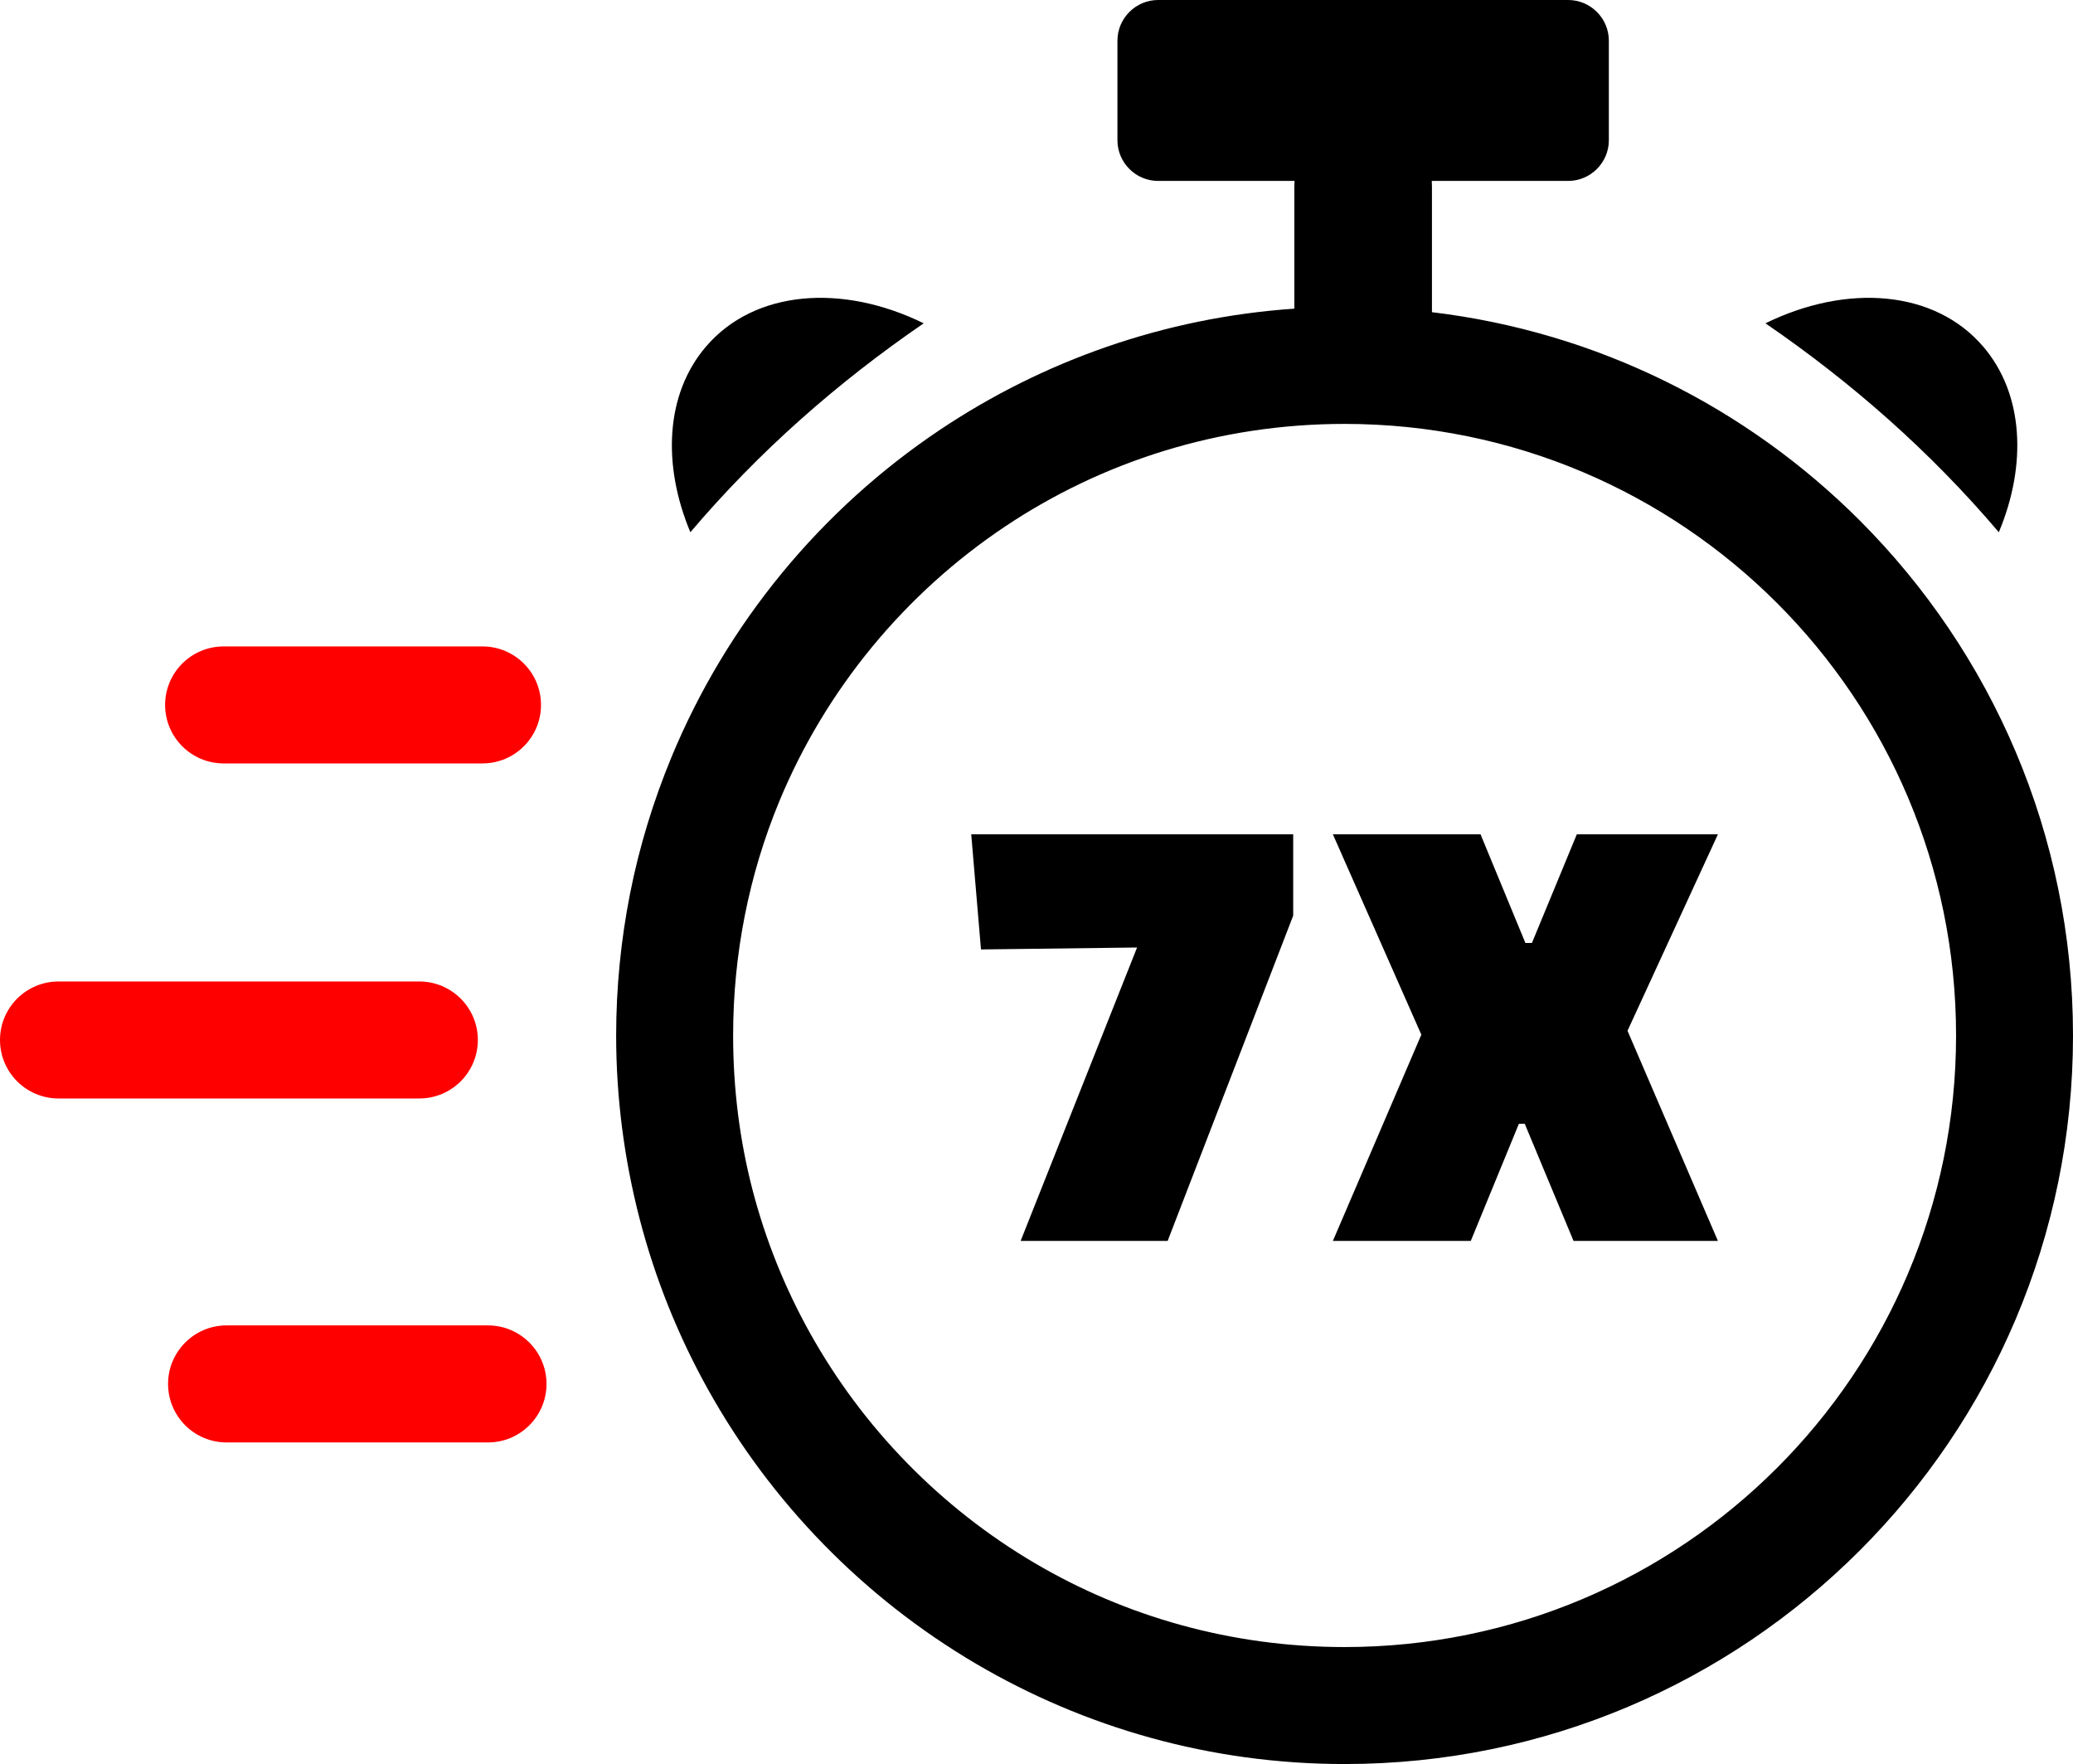 <svg xmlns="http://www.w3.org/2000/svg" viewBox="0 0 512 435.62">
 <defs>
  <style type="text/css">
   <![CDATA[
    .fil0 {fill:black;fill-rule:nonzero}
    .fil1 {fill:#FE0000;fill-rule:nonzero}
   ]]>
  </style>
 </defs>
   <path class="fil0" d="M174.84 343.06c-7.31,-13.12 -13.03,-27.28 -16.89,-42.18 -3.76,-14.56 -5.77,-29.71 -5.77,-45.17 0,-11.94 1.19,-23.66 3.43,-35.03 2.29,-11.57 5.74,-22.83 10.2,-33.63 13.7,-33.14 37.01,-61.29 66.42,-80.96 25.38,-16.96 55.28,-27.66 87.45,-29.87l0 -30.17c0,-0.46 0.02,-0.92 0.06,-1.37l-33.7 0c-5.53,0 -10.05,-4.52 -10.05,-10.04l0 -24.59c0,-5.53 4.52,-10.05 10.05,-10.05l101.27 0c5.53,0 10.05,4.52 10.05,10.05l0 24.59c0,5.52 -4.52,10.04 -10.05,10.04l-33.69 0c0.03,0.45 0.05,0.91 0.05,1.37l0 31.03 -0.1 0c41.1,4.89 77.94,23.63 105.73,51.42 32.56,32.55 52.7,77.54 52.7,127.21 0,49.67 -20.14,94.66 -52.7,127.21 -32.55,32.55 -77.54,52.7 -127.21,52.7 -33.16,0 -64.29,-9.04 -91.05,-24.78 -27.66,-16.27 -50.59,-39.73 -66.2,-67.78zm144.56 -116.95l-31.01 80.33 -36.31 0 28.76 -72.46 -38.55 0.48 -2.41 -28.43 79.52 0 0 20.08zm46.27 -20.08l11.08 26.83 1.61 0 11.09 -26.83 34.85 0 -22.33 48.52 22.33 51.89 -35.66 0 -12.05 -28.92 -1.45 0 -11.88 28.92 -34.06 0 21.85 -50.93 -21.85 -49.48 36.47 0zm128.01 -74.6c6.98,-16.66 6.15,-34.13 -3.84,-45.82 -12,-14.03 -33.67,-15.64 -53.8,-5.77 21.32,14.62 40.68,31.63 57.64,51.59zm-323.17 0c-6.98,-16.66 -6.16,-34.13 3.84,-45.82 11.99,-14.03 33.67,-15.64 53.79,-5.77 -21.32,14.62 -40.68,31.63 -57.63,51.59zm15.31 162.23c3.23,12.5 8.04,24.39 14.18,35.42 13.13,23.58 32.39,43.29 55.6,56.94 22.37,13.16 48.52,20.71 76.49,20.71 41.71,0 79.47,-16.9 106.8,-44.23 27.32,-27.32 44.23,-65.08 44.23,-106.79 0,-41.71 -16.91,-79.47 -44.23,-106.8 -27.33,-27.32 -65.09,-44.23 -106.8,-44.23 -31.07,0 -59.91,9.34 -83.84,25.33 -24.74,16.54 -44.33,40.19 -55.82,67.98 -3.68,8.91 -6.56,18.35 -8.5,28.22 -1.87,9.49 -2.86,19.36 -2.86,29.5 0,13.24 1.65,25.96 4.75,37.95z"/>
   <path class="fil1" d="M55.23 188.52c-7.98,0 -14.45,-6.47 -14.45,-14.44 0,-7.98 6.47,-14.45 14.45,-14.45l63.94 0c7.98,0 14.45,6.47 14.45,14.45 0,7.97 -6.47,14.44 -14.45,14.44l-63.94 0zm0.72 167.68c-7.97,0 -14.44,-6.47 -14.44,-14.45 0,-7.97 6.47,-14.45 14.44,-14.45l64.58 0c7.97,0 14.45,6.48 14.45,14.45 0,7.98 -6.48,14.45 -14.45,14.45l-64.58 0zm-41.5 -84.94c-7.98,0 -14.45,-6.47 -14.45,-14.45 0,-7.97 6.47,-14.44 14.45,-14.44l89.12 0c7.98,0 14.45,6.47 14.45,14.44 0,7.98 -6.47,14.45 -14.45,14.45l-89.12 0z"/>
</svg>

